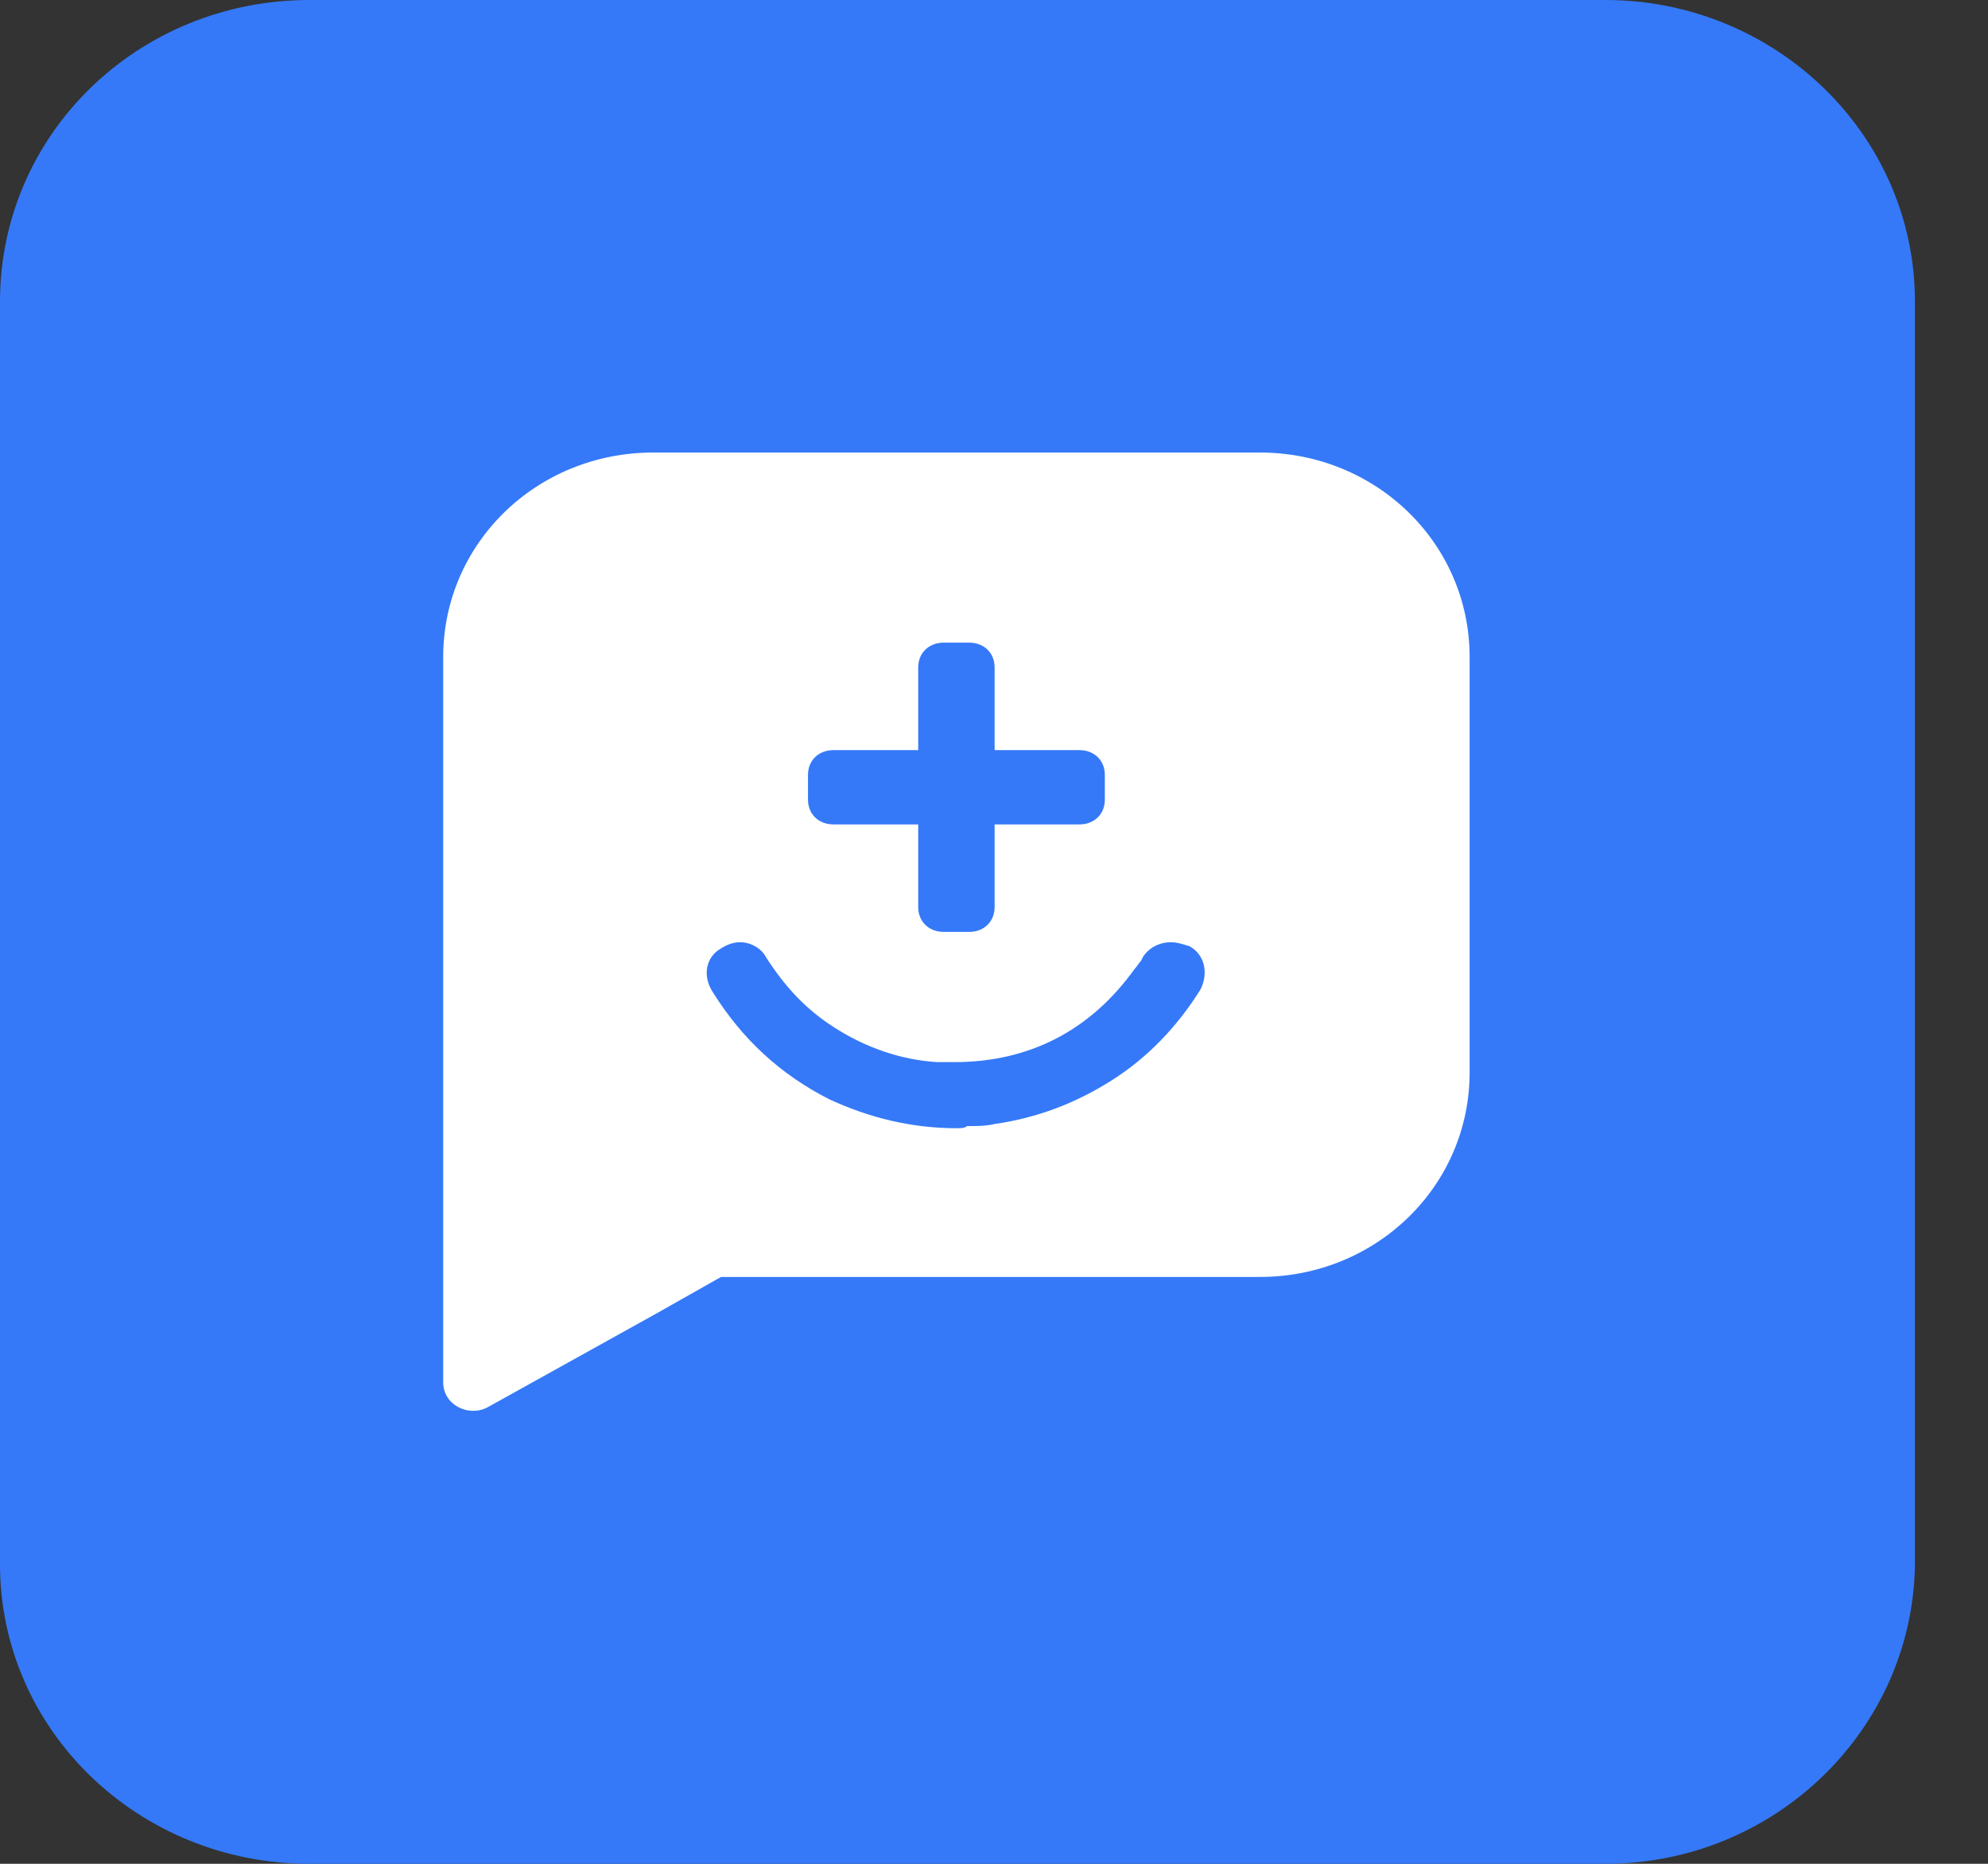 <svg width="16" height="15" viewBox="0 0 16 15" fill="none" xmlns="http://www.w3.org/2000/svg">
<rect x="0" y="0" width="16" height="15" fill="#333333" stroke="none"/>
<g id="Group">
<path id="Vector" d="M12.92 15H2.492C1.109 15 0 13.919 0 12.589V2.428C0 1.081 1.109 0 2.492 0H12.92C14.286 0 15.412 1.081 15.412 2.428V12.589C15.395 13.919 14.286 15 12.92 15Z" fill="#3579F8"/>
<path id="Vector_2" d="M3.567 9.612V8.897V5.288C3.567 4.374 4.318 3.642 5.257 3.642H10.139C11.077 3.642 11.828 4.374 11.828 5.288V8.631C11.828 9.545 11.077 10.277 10.139 10.277H5.803L5.274 10.576L3.926 11.325C3.772 11.408 3.567 11.308 3.567 11.125V9.612Z" fill="white"/>
<path id="Vector_3" d="M8.688 6.037H8.005V5.371C8.005 5.255 7.92 5.172 7.8 5.172H7.595C7.476 5.172 7.39 5.255 7.39 5.371V6.037H6.708C6.588 6.037 6.503 6.12 6.503 6.236V6.436C6.503 6.552 6.588 6.635 6.708 6.635H7.39V7.3C7.39 7.417 7.476 7.5 7.595 7.5H7.8C7.92 7.5 8.005 7.417 8.005 7.3V6.635H8.688C8.807 6.635 8.892 6.552 8.892 6.436V6.236C8.892 6.12 8.807 6.037 8.688 6.037Z" fill="#3579F8"/>
<path id="Vector_4" d="M7.698 9.08C7.339 9.08 6.998 8.997 6.674 8.847C6.281 8.647 5.974 8.365 5.735 7.982C5.65 7.849 5.684 7.699 5.803 7.633C5.854 7.6 5.906 7.583 5.957 7.583C6.042 7.583 6.127 7.633 6.162 7.699C6.332 7.965 6.503 8.132 6.708 8.265C6.964 8.431 7.254 8.531 7.544 8.548C7.595 8.548 7.629 8.548 7.681 8.548C8.278 8.548 8.773 8.298 9.131 7.799C9.148 7.783 9.166 7.749 9.183 7.733L9.2 7.699C9.268 7.6 9.37 7.583 9.422 7.583C9.473 7.583 9.524 7.6 9.575 7.616C9.695 7.683 9.729 7.832 9.661 7.965C9.473 8.265 9.234 8.514 8.944 8.697C8.654 8.88 8.346 8.997 8.005 9.046C7.937 9.063 7.851 9.063 7.783 9.063C7.766 9.08 7.732 9.08 7.698 9.08Z" fill="#3579F8"/>
</g>
</svg>
